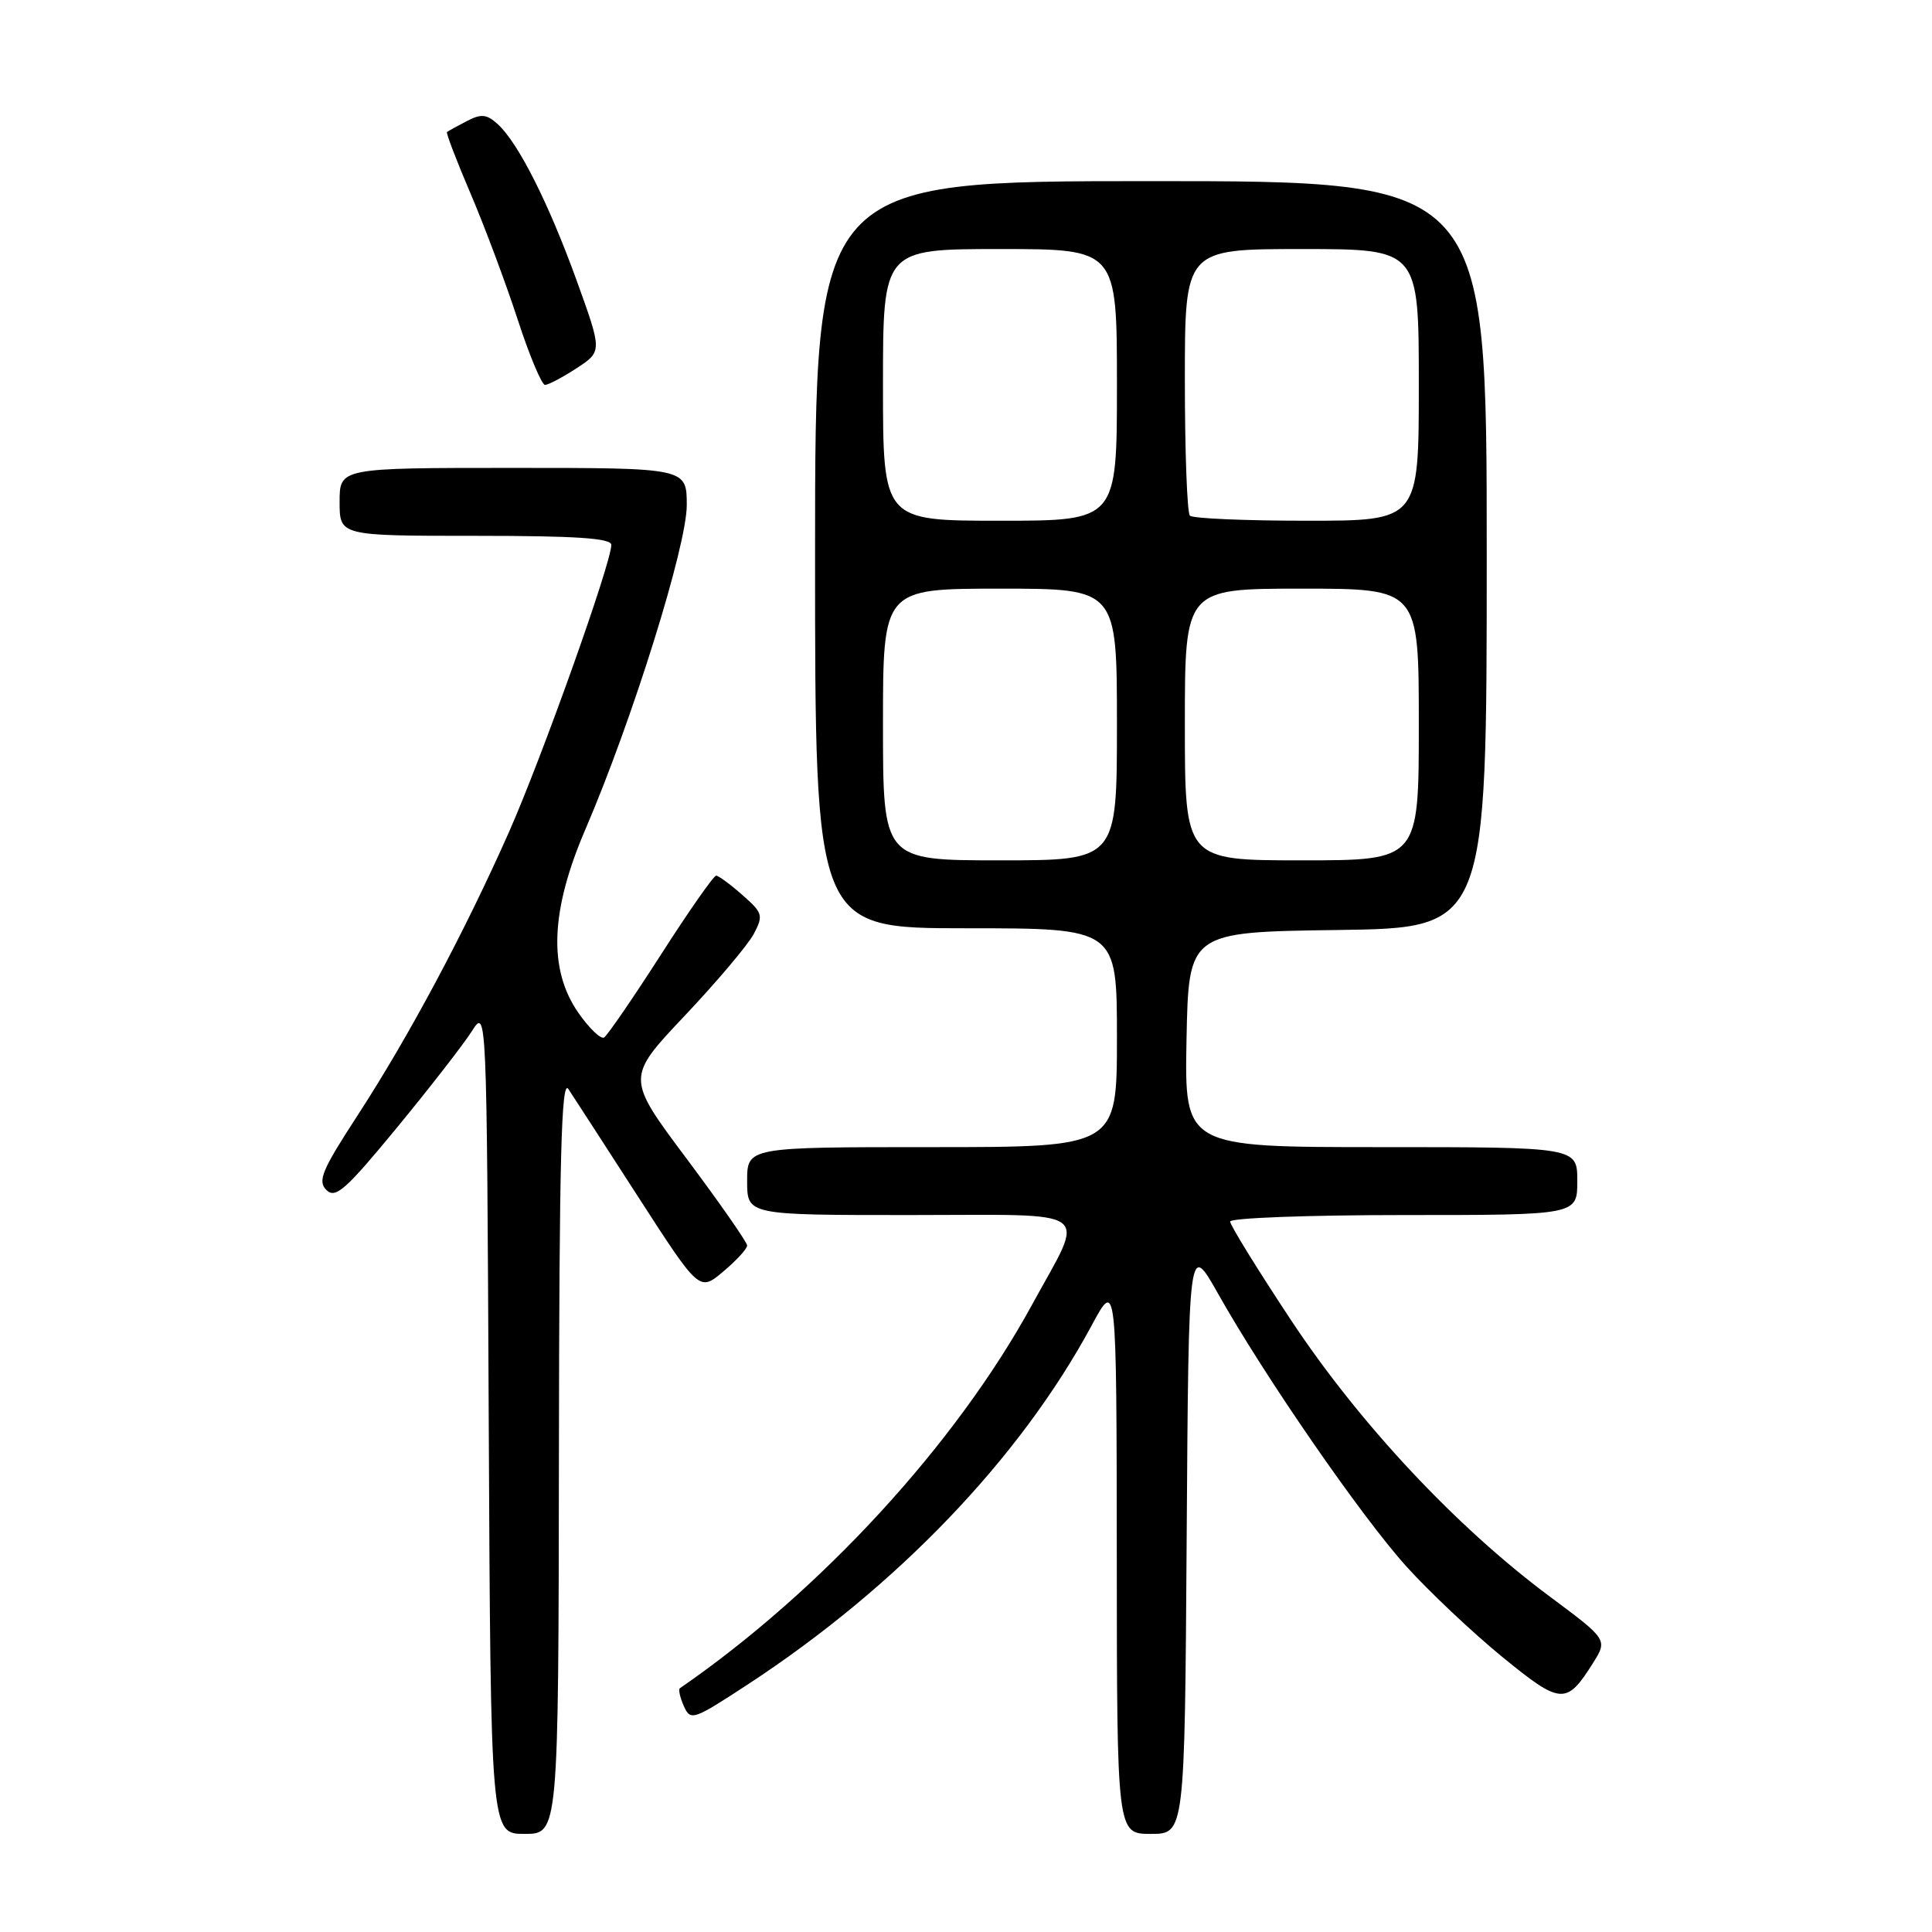 <?xml version="1.0" encoding="UTF-8" standalone="no"?>
<!DOCTYPE svg PUBLIC "-//W3C//DTD SVG 1.1//EN" "http://www.w3.org/Graphics/SVG/1.1/DTD/svg11.dtd" >
<svg xmlns="http://www.w3.org/2000/svg" xmlns:xlink="http://www.w3.org/1999/xlink" version="1.1" viewBox="0 0 256 256">
 <g >
 <path fill="currentColor"
d=" M 74.06 192.75 C 74.10 153.52 74.38 142.89 75.31 144.30 C 75.96 145.28 80.14 151.73 84.58 158.62 C 92.67 171.15 92.67 171.15 95.83 168.49 C 97.58 167.02 99.00 165.47 99.00 165.04 C 99.00 164.61 95.39 159.43 90.98 153.53 C 82.96 142.81 82.96 142.81 90.73 134.59 C 95.00 130.07 99.12 125.19 99.88 123.75 C 101.17 121.31 101.07 120.96 98.38 118.60 C 96.80 117.20 95.23 116.05 94.90 116.03 C 94.57 116.01 91.28 120.72 87.58 126.49 C 83.88 132.25 80.49 137.19 80.05 137.47 C 79.61 137.74 78.07 136.26 76.62 134.18 C 72.63 128.41 72.93 120.66 77.59 109.84 C 83.79 95.41 91.00 72.35 91.00 66.94 C 91.00 62.00 91.00 62.00 68.00 62.00 C 45.00 62.00 45.00 62.00 45.00 66.50 C 45.00 71.00 45.00 71.00 63.00 71.00 C 76.31 71.00 81.00 71.31 81.00 72.20 C 81.00 74.61 71.82 100.36 67.43 110.28 C 61.55 123.54 54.15 137.40 47.32 147.89 C 42.65 155.07 42.06 156.49 43.25 157.68 C 44.45 158.87 45.79 157.68 52.57 149.45 C 56.93 144.15 61.40 138.40 62.50 136.67 C 64.50 133.52 64.50 133.52 64.76 188.26 C 65.02 243.00 65.02 243.00 69.51 243.00 C 74.00 243.00 74.00 243.00 74.06 192.75 Z  M 157.24 203.75 C 157.50 164.50 157.50 164.50 161.40 171.42 C 167.57 182.39 180.38 200.95 186.36 207.57 C 189.38 210.91 195.07 216.28 199.01 219.51 C 206.83 225.90 207.55 225.96 211.07 220.38 C 213.03 217.26 213.03 217.26 205.26 211.48 C 192.93 202.30 180.14 188.63 171.07 174.93 C 166.63 168.22 163.00 162.34 163.00 161.86 C 163.00 161.39 173.35 161.00 186.00 161.00 C 209.00 161.00 209.00 161.00 209.00 156.50 C 209.00 152.00 209.00 152.00 182.97 152.00 C 156.95 152.00 156.95 152.00 157.22 137.75 C 157.50 123.50 157.50 123.50 177.25 123.23 C 197.00 122.96 197.00 122.96 197.00 73.48 C 197.00 24.00 197.00 24.00 152.50 24.00 C 108.00 24.00 108.00 24.00 108.00 73.50 C 108.00 123.00 108.00 123.00 128.00 123.00 C 148.00 123.00 148.00 123.00 148.00 137.50 C 148.00 152.00 148.00 152.00 123.50 152.00 C 99.00 152.00 99.00 152.00 99.00 156.50 C 99.00 161.00 99.00 161.00 120.57 161.00 C 145.51 161.00 143.89 159.80 136.72 172.94 C 126.65 191.36 108.79 210.80 90.09 223.70 C 89.87 223.85 90.10 224.92 90.61 226.06 C 91.50 228.05 91.83 227.94 99.02 223.24 C 118.82 210.29 135.15 193.26 144.65 175.63 C 147.95 169.50 147.95 169.50 147.98 206.25 C 148.00 243.00 148.00 243.00 152.49 243.00 C 156.98 243.00 156.98 243.00 157.24 203.75 Z  M 76.42 48.78 C 79.80 46.56 79.80 46.56 76.41 37.17 C 72.67 26.84 68.66 18.91 65.94 16.44 C 64.48 15.12 63.76 15.05 61.83 16.06 C 60.55 16.72 59.38 17.37 59.23 17.49 C 59.08 17.61 60.48 21.27 62.34 25.62 C 64.20 29.97 67.00 37.46 68.57 42.26 C 70.13 47.07 71.78 51.00 72.22 51.00 C 72.66 51.00 74.55 50.00 76.42 48.78 Z  M 117.00 96.00 C 117.00 78.00 117.00 78.00 132.50 78.00 C 148.00 78.00 148.00 78.00 148.00 96.00 C 148.00 114.00 148.00 114.00 132.50 114.00 C 117.00 114.00 117.00 114.00 117.00 96.00 Z  M 157.00 96.00 C 157.00 78.00 157.00 78.00 172.50 78.00 C 188.00 78.00 188.00 78.00 188.00 96.00 C 188.00 114.00 188.00 114.00 172.50 114.00 C 157.00 114.00 157.00 114.00 157.00 96.00 Z  M 117.00 51.00 C 117.00 33.00 117.00 33.00 132.50 33.00 C 148.00 33.00 148.00 33.00 148.00 51.00 C 148.00 69.00 148.00 69.00 132.50 69.00 C 117.00 69.00 117.00 69.00 117.00 51.00 Z  M 157.67 68.33 C 157.30 67.97 157.00 59.87 157.00 50.33 C 157.00 33.00 157.00 33.00 172.50 33.00 C 188.00 33.00 188.00 33.00 188.00 51.00 C 188.00 69.00 188.00 69.00 173.17 69.00 C 165.01 69.00 158.03 68.70 157.67 68.33 Z "/>
</g>
</svg>